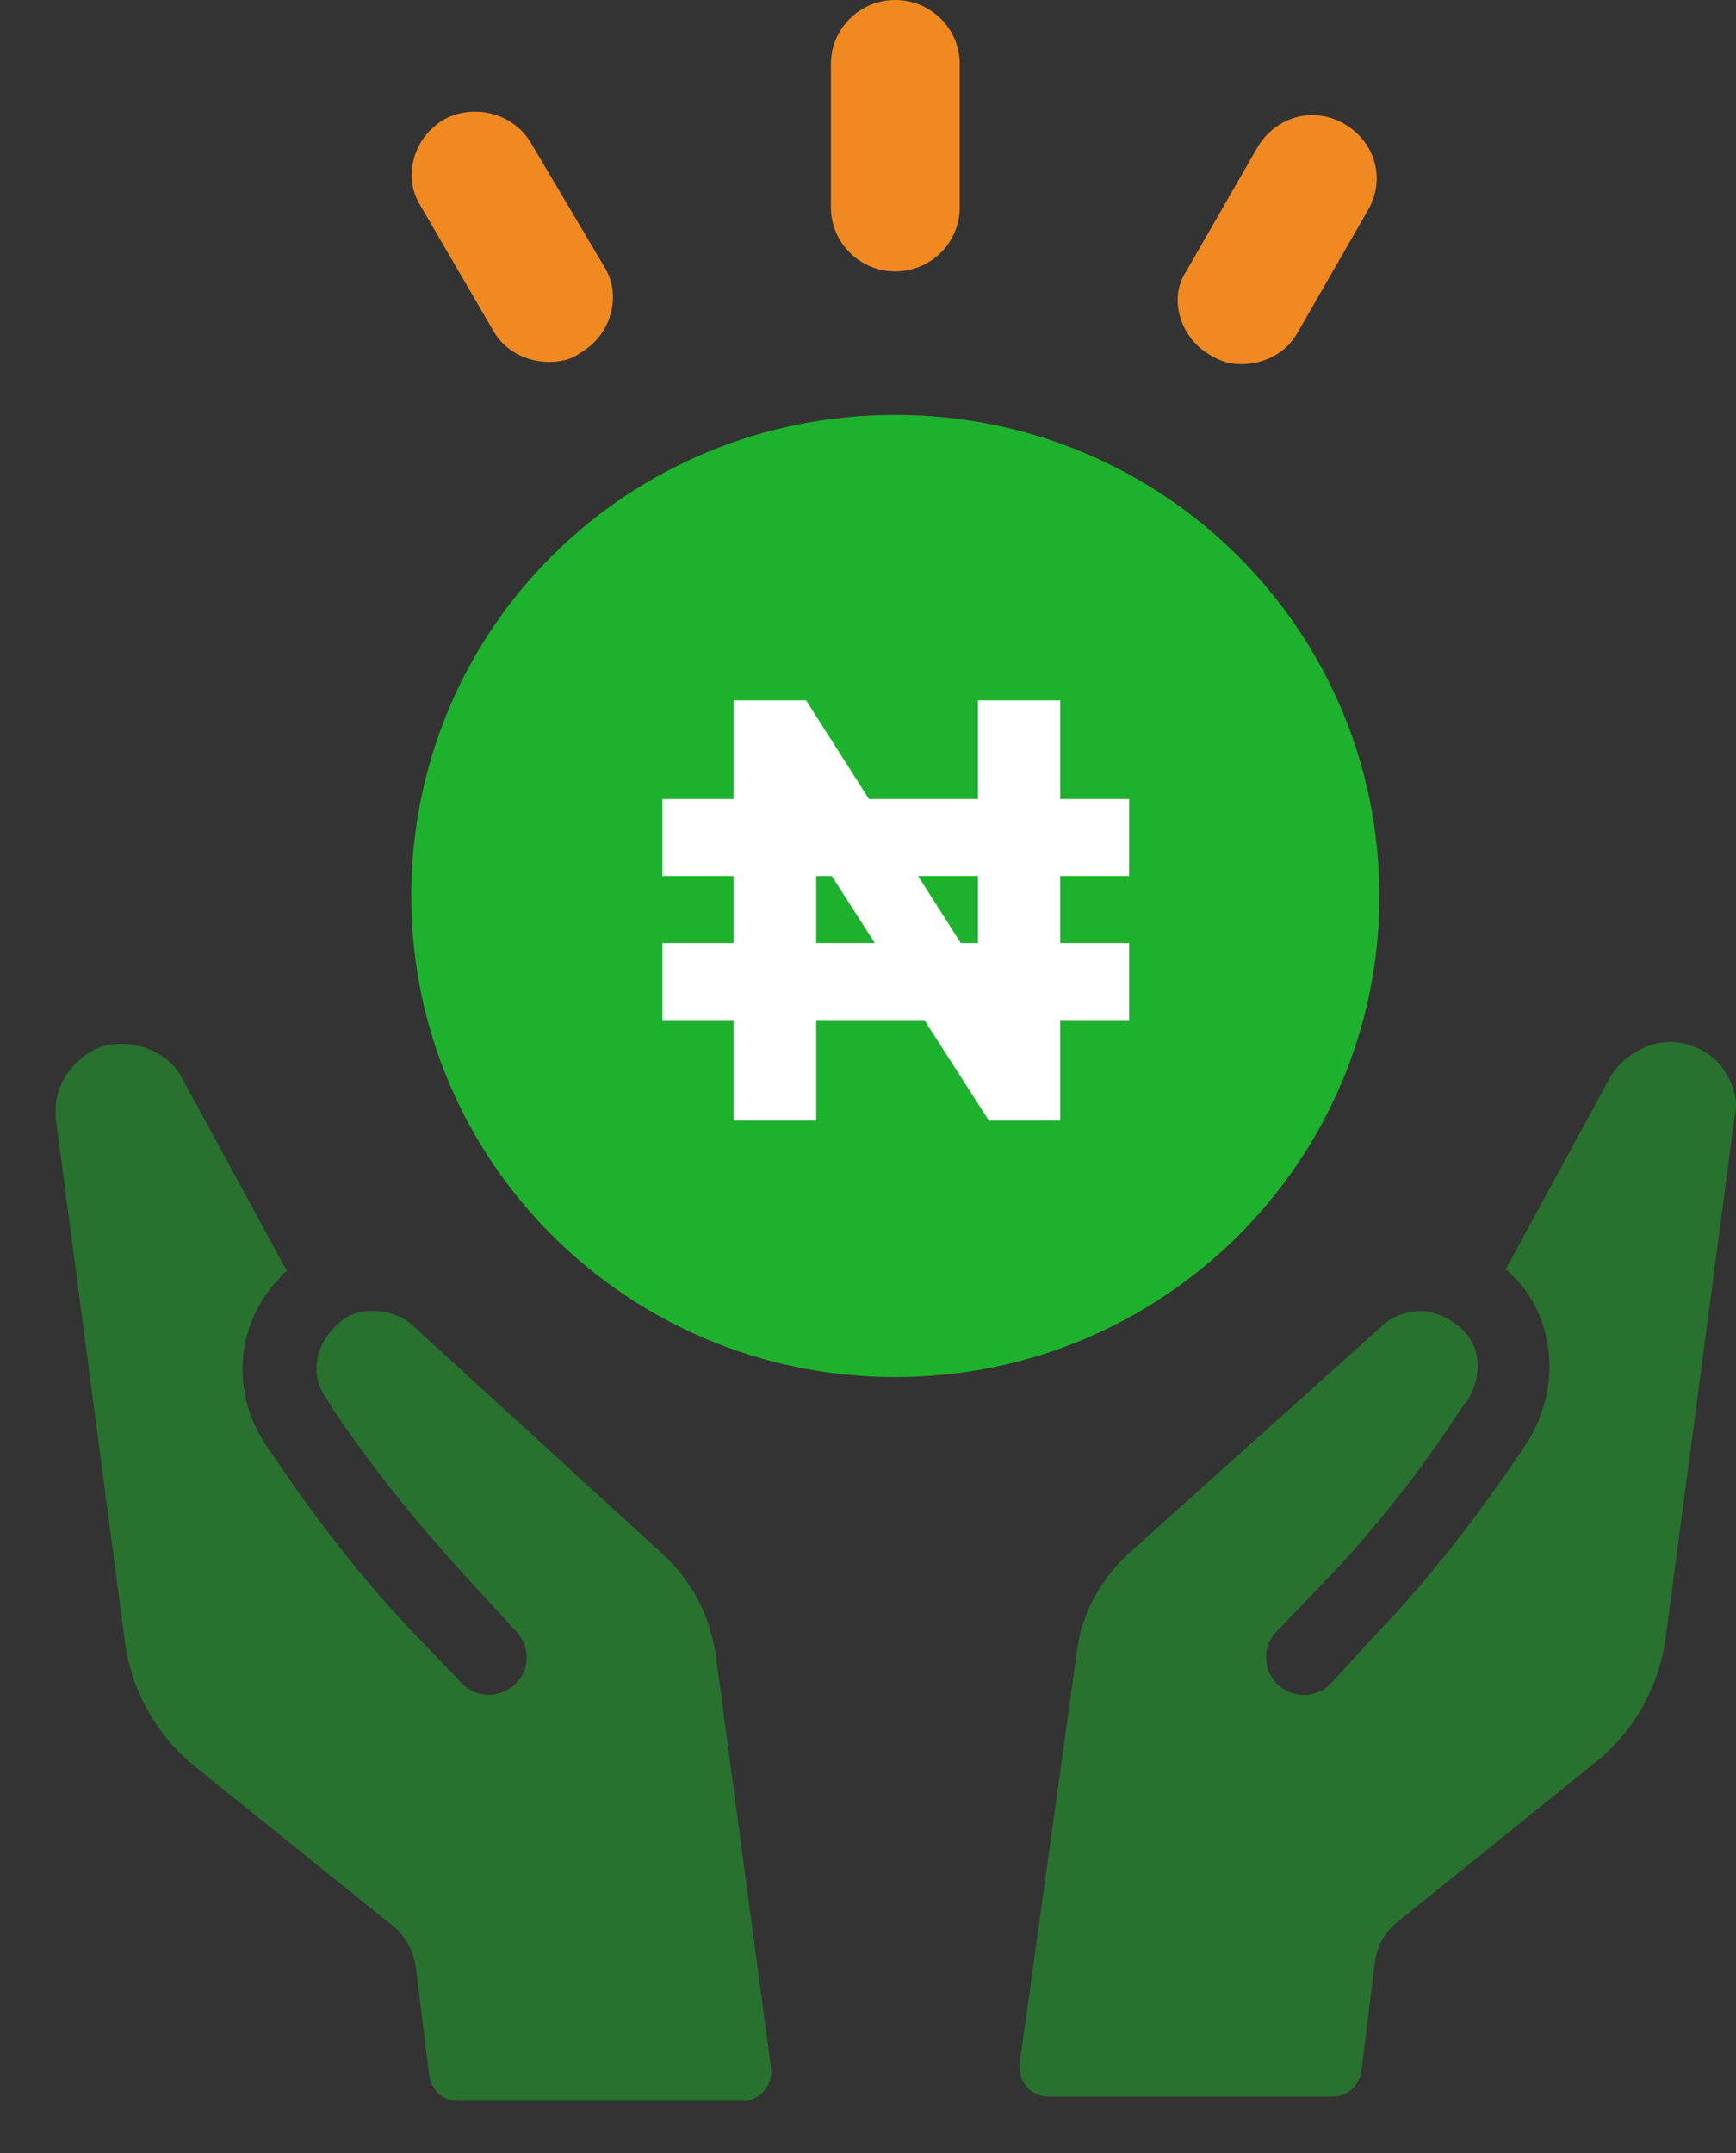 <svg width="25" height="31" viewBox="0 0 25 31" fill="none" xmlns="http://www.w3.org/2000/svg">
<rect x="0" y="0" width="25" height="31" fill="#333333" stroke="none"/>
<path opacity="0.5" d="M9.536 22.369L5.955 19.096C5.796 18.938 5.572 18.874 5.348 18.874C5.124 18.874 4.932 18.969 4.772 19.16C4.517 19.446 4.485 19.859 4.708 20.145L4.804 20.304C5.38 21.162 6.051 21.988 6.755 22.751L7.426 23.482C7.522 23.577 7.586 23.736 7.586 23.863C7.586 24.022 7.522 24.149 7.426 24.244C7.33 24.34 7.17 24.403 7.043 24.403C6.883 24.403 6.755 24.34 6.659 24.244L6.019 23.577C5.22 22.751 4.517 21.829 3.877 20.876L3.813 20.781C3.334 20.05 3.398 19.096 3.973 18.461C4.037 18.398 4.069 18.334 4.133 18.302L2.63 15.538C2.47 15.22 2.119 15.029 1.735 15.029C1.447 15.029 1.223 15.156 1.031 15.379C0.84 15.601 0.776 15.855 0.808 16.141L1.799 23.64C1.895 24.34 2.246 24.975 2.79 25.42L5.668 27.739C5.828 27.867 5.955 28.089 5.987 28.311L6.179 29.868C6.211 30.091 6.371 30.25 6.595 30.25H10.688C10.943 30.25 11.135 30.027 11.103 29.773L10.304 23.799C10.208 23.227 9.952 22.751 9.536 22.369Z" fill="#1EB12D"/>
<path opacity="0.5" d="M24.788 15.349C24.596 15.126 24.372 15.031 24.084 14.999C23.733 14.999 23.381 15.19 23.189 15.507L21.686 18.272C21.75 18.335 21.782 18.367 21.846 18.431C22.422 19.066 22.454 20.02 22.006 20.75L21.942 20.846C21.303 21.799 20.599 22.72 19.8 23.547L19.16 24.246C19.065 24.341 18.937 24.404 18.777 24.404C18.617 24.404 18.489 24.341 18.393 24.246C18.297 24.15 18.233 24.023 18.233 23.864C18.233 23.706 18.297 23.578 18.393 23.483L19.065 22.784C19.8 22.021 20.471 21.163 21.047 20.274L21.143 20.147C21.335 19.829 21.335 19.416 21.079 19.162C20.919 19.003 20.727 18.907 20.503 18.876C20.28 18.876 20.056 18.939 19.896 19.098L16.251 22.371C15.867 22.72 15.579 23.229 15.515 23.737L14.684 29.711C14.652 29.965 14.844 30.188 15.1 30.188H19.192C19.416 30.188 19.576 30.029 19.608 29.806L19.8 28.249C19.832 28.027 19.928 27.836 20.12 27.677L22.997 25.358C23.541 24.913 23.893 24.277 23.988 23.578L24.98 16.079C25.044 15.825 24.948 15.571 24.788 15.349Z" fill="#1EB12D"/>
<path d="M19.864 12.901C19.864 9.088 16.762 5.974 12.894 5.974C9.025 5.974 5.923 9.056 5.923 12.901C5.923 16.745 9.057 19.828 12.894 19.828C16.73 19.828 19.864 16.745 19.864 12.901Z" fill="#1EB12D"/>
<path fill-rule="evenodd" clip-rule="evenodd" d="M14.084 10.084H15.268V11.505H16.261V12.613H15.268V13.579H16.261V14.687H15.268V16.134H14.241L13.312 14.687H11.754V16.134H10.565V14.687H9.539V13.579H10.565V12.613H9.539V11.505H10.565V10.084H11.608L12.514 11.505H14.084V10.084ZM14.084 12.613H13.221L13.837 13.579H14.084V12.613ZM12.599 13.579L11.979 12.613H11.754V13.579H12.599Z" fill="white"/>
<path d="M12.893 3.908C13.405 3.908 13.821 3.495 13.821 2.987V0.921C13.821 0.413 13.405 0 12.893 0C12.382 0 11.966 0.413 11.966 0.921V2.987C11.966 3.495 12.382 3.908 12.893 3.908Z" fill="#F08922"/>
<path d="M7.106 4.766C7.266 5.052 7.586 5.211 7.906 5.211C8.066 5.211 8.225 5.179 8.353 5.084C8.801 4.83 8.961 4.258 8.705 3.845L7.65 2.065C7.394 1.62 6.819 1.493 6.403 1.716C5.955 1.97 5.795 2.542 6.051 2.955L7.106 4.766Z" fill="#F08922"/>
<path d="M17.434 5.116C17.594 5.211 17.721 5.243 17.881 5.243C18.201 5.243 18.521 5.084 18.681 4.798L19.704 3.019C19.96 2.574 19.8 2.034 19.352 1.78C18.904 1.525 18.361 1.684 18.105 2.129L17.082 3.908C16.826 4.29 16.986 4.862 17.434 5.116Z" fill="#F08922"/>
</svg>
